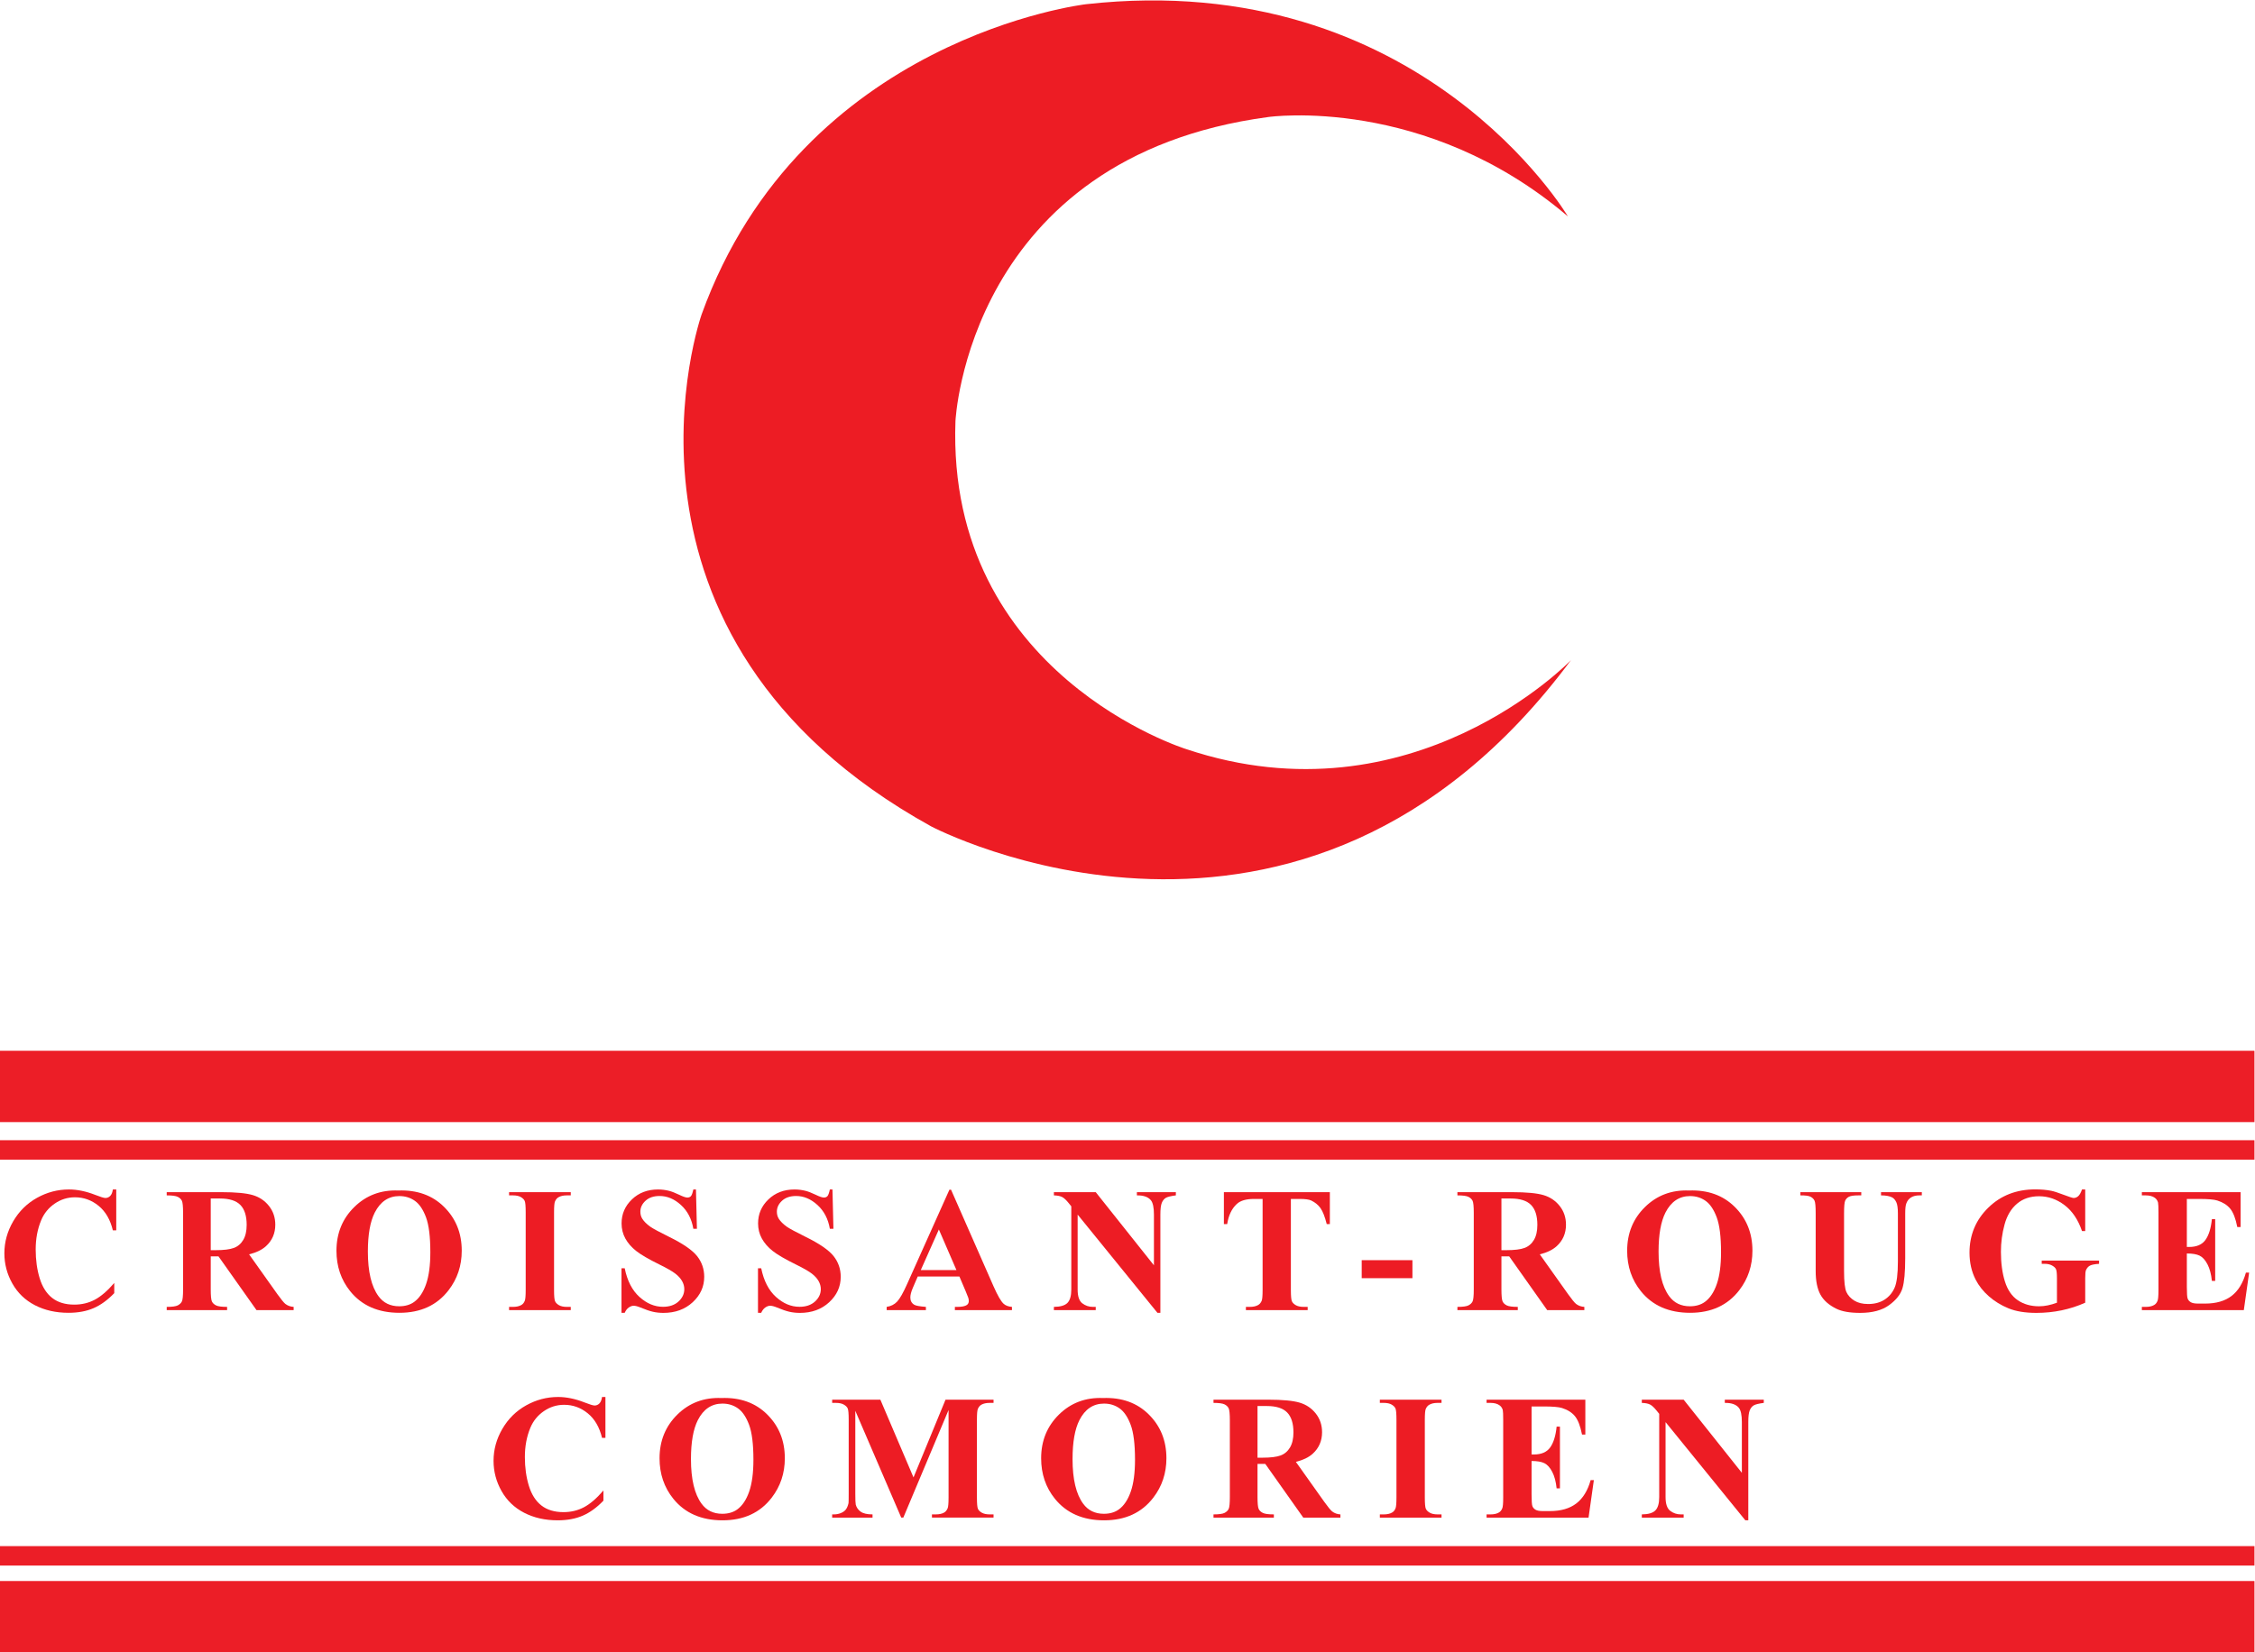 <?xml version="1.0" encoding="UTF-8" standalone="no"?>
<svg
   xmlns:dc="http://purl.org/dc/elements/1.1/"
   xmlns:cc="http://creativecommons.org/ns#"
   xmlns:rdf="http://www.w3.org/1999/02/22-rdf-syntax-ns#"
   xmlns:svg="http://www.w3.org/2000/svg"
   xmlns="http://www.w3.org/2000/svg"
   viewBox="0 0 463.4 339.653"
   height="339.653"
   width="463.4"
   xml:space="preserve"
   id="svg2"
   version="1.1"><defs
     id="defs6" /><g
     transform="matrix(1.333,0,0,-1.333,0,339.653)"
     id="g10"><g
       transform="scale(0.1)"
       id="g12"><path
         id="path14"
         style="fill:#ed1c24;fill-opacity:1;fill-rule:nonzero;stroke:none"
         d="m 2417.15,2214.3 c 0,0 -227.26,384.48 -742.71,327.26 0,0 -438.13,-50.35 -592.77,-478.29 0,0 -175.725,-496.62 353.79,-789.55 0,0 571.67,-302.091 986.38,256.32 0,0 -243.67,-254.03 -592.76,-137.31 0,0 -370.2,114.42 -356.14,505.76 0,0 18.74,407.35 482.65,469.14 0,0 241.33,34.33 461.56,-153.33" /><path
         id="path16"
         style="fill:#ed1c24;fill-opacity:1;fill-rule:nonzero;stroke:none"
         d="M 179.219,713.809 V 650.77 h -5.231 c -3.933,16.46 -11.261,29.062 -21.996,37.82 -10.726,8.762 -22.887,13.148 -36.48,13.148 -11.352,0 -21.774,-3.258 -31.25,-9.797 -9.476,-6.519 -16.406,-15.07 -20.785,-25.609 -5.633,-13.512 -8.453,-28.531 -8.453,-45.062 0,-16.282 2.059,-31.11 6.172,-44.461 4.113,-13.368 10.547,-23.477 19.312,-30.321 8.766,-6.84 20.117,-10.258 34.066,-10.258 11.446,0 21.93,2.5 31.449,7.508 9.524,5.012 19.563,13.633 30.114,25.891 V 553.93 c -10.196,-10.641 -20.817,-18.348 -31.856,-23.129 -11.043,-4.789 -23.937,-7.18 -38.691,-7.18 -19.402,0 -36.641,3.899 -51.703,11.668 -15.066,7.781 -26.688,18.961 -34.871,33.543 -8.18,14.566 -12.273,30.066 -12.273,46.527 0,17.34 4.539,33.801 13.613,49.36 9.074,15.551 21.324,27.621 36.75,36.211 15.426,8.582 31.805,12.879 49.157,12.879 12.781,0 26.289,-2.778 40.5,-8.321 8.226,-3.218 13.457,-4.828 15.695,-4.828 2.859,0 5.34,1.051 7.441,3.16 2.098,2.102 3.465,5.43 4.09,9.989 h 5.231" /><path
         id="path18"
         style="fill:#ed1c24;fill-opacity:1;fill-rule:nonzero;stroke:none"
         d="m 324.883,699.859 v -79.668 h 7.644 c 12.43,0 21.731,1.141 27.899,3.418 6.172,2.282 11.019,6.391 14.554,12.34 3.532,5.942 5.297,13.699 5.297,23.27 0,13.851 -3.242,24.101 -9.726,30.711 -6.485,6.621 -16.918,9.929 -31.313,9.929 z m 0,-89.187 v -50.961 c 0,-9.852 0.605,-16.039 1.812,-18.582 1.203,-2.547 3.328,-4.59 6.371,-6.098 3.039,-1.531 8.715,-2.293 17.032,-2.293 v -4.957 H 257.02 v 4.957 c 8.406,0 14.101,0.782 17.101,2.352 2.992,1.57 5.098,3.601 6.305,6.101 1.207,2.508 1.808,8.668 1.808,18.52 v 118.008 c 0,9.851 -0.601,16.043 -1.808,18.59 -1.207,2.55 -3.336,4.582 -6.371,6.101 -3.043,1.512 -8.719,2.281 -17.035,2.281 v 4.957 h 84.496 c 21.996,0 38.089,-1.527 48.285,-4.558 10.187,-3.039 18.504,-8.66 24.945,-16.828 6.438,-8.18 9.656,-17.774 9.656,-28.77 0,-13.422 -4.828,-24.504 -14.484,-33.262 -6.168,-5.55 -14.801,-9.71 -25.887,-12.48 l 43.723,-61.551 c 5.723,-7.961 9.789,-12.929 12.207,-14.898 3.66,-2.77 7.91,-4.281 12.738,-4.563 v -4.957 h -57.265 l -58.614,82.891 h -11.937" /><path
         id="path20"
         style="fill:#ed1c24;fill-opacity:1;fill-rule:nonzero;stroke:none"
         d="m 615.668,703.609 c -16.629,0 -29.285,-8.488 -37.957,-25.48 -7.066,-13.949 -10.598,-33.981 -10.598,-60.078 0,-31.031 5.453,-53.969 16.364,-68.813 7.601,-10.367 18.242,-15.558 31.921,-15.558 9.211,0 16.903,2.242 23.071,6.711 7.863,5.718 13.992,14.859 18.371,27.429 4.383,12.559 6.574,28.95 6.574,49.149 0,24.051 -2.238,42.051 -6.703,53.992 -4.477,11.93 -10.18,20.359 -17.102,25.277 -6.933,4.91 -14.914,7.371 -23.941,7.371 z m -1.609,8.59 c 28.968,1.071 52.507,-7.379 70.613,-25.359 18.105,-17.961 27.16,-40.449 27.16,-67.461 0,-23.059 -6.754,-43.367 -20.254,-60.891 -17.883,-23.25 -43.14,-34.867 -75.777,-34.867 -32.727,0 -58.028,11.09 -75.914,33.258 -14.125,17.531 -21.192,38.312 -21.192,62.383 0,27 9.192,49.5 27.567,67.527 18.371,18 40.968,26.481 67.797,25.41" /><path
         id="path22"
         style="fill:#ed1c24;fill-opacity:1;fill-rule:nonzero;stroke:none"
         d="m 879.898,532.738 v -4.957 h -95.093 v 4.957 h 6.035 c 5.273,0 9.519,0.942 12.746,2.821 2.32,1.25 4.109,3.39 5.359,6.441 0.989,2.148 1.481,7.77 1.481,16.891 v 119.64 c 0,9.301 -0.492,15.11 -1.481,17.438 -0.98,2.32 -2.972,4.363 -5.965,6.101 -3,1.75 -7.042,2.621 -12.14,2.621 h -6.035 v 4.957 h 95.093 v -4.957 h -6.035 c -5.277,0 -9.523,-0.941 -12.746,-2.82 -2.324,-1.262 -4.152,-3.391 -5.496,-6.441 -0.988,-2.141 -1.476,-7.782 -1.476,-16.899 v -119.64 c 0,-9.289 0.511,-15.102 1.543,-17.43 1.027,-2.32 3.039,-4.352 6.035,-6.102 2.996,-1.75 7.043,-2.621 12.14,-2.621 h 6.035" /><path
         id="path24"
         style="fill:#ed1c24;fill-opacity:1;fill-rule:nonzero;stroke:none"
         d="m 1072.91,713.809 1.47,-60.629 h -5.5 c -2.59,15.211 -8.96,27.429 -19.11,36.679 -10.15,9.262 -21.12,13.891 -32.93,13.891 -9.12,0 -16.34,-2.441 -21.66,-7.32 -5.317,-4.871 -7.977,-10.469 -7.977,-16.821 0,-4.027 0.938,-7.609 2.817,-10.73 2.593,-4.199 6.75,-8.359 12.47,-12.481 4.2,-2.937 13.91,-8.179 29.11,-15.687 21.28,-10.461 35.63,-20.34 43.05,-29.641 7.33,-9.3 10.99,-19.941 10.99,-31.922 0,-15.207 -5.92,-28.277 -17.76,-39.226 -11.85,-10.961 -26.89,-16.434 -45.14,-16.434 -5.72,0 -11.13,0.582 -16.23,1.742 -5.09,1.161 -11.487,3.352 -19.17,6.579 -4.293,1.781 -7.828,2.683 -10.598,2.683 -2.328,0 -4.785,-0.902 -7.379,-2.683 -2.59,-1.789 -4.691,-4.52 -6.3,-8.188 h -4.961 v 68.668 h 4.961 c 3.929,-19.309 11.507,-34.039 22.734,-44.187 11.219,-10.153 23.313,-15.223 36.283,-15.223 10,0 17.99,2.723 23.94,8.18 5.94,5.453 8.91,11.8 8.91,19.05 0,4.282 -1.14,8.442 -3.42,12.473 -2.28,4.02 -5.74,7.848 -10.39,11.457 -4.65,3.621 -12.88,8.34 -24.68,14.152 -16.542,8.141 -28.432,15.071 -35.674,20.789 -7.246,5.731 -12.813,12.122 -16.7,19.18 -3.89,7.059 -5.836,14.852 -5.836,23.34 0,14.48 5.321,26.82 15.965,37.012 10.641,10.199 24.047,15.297 40.235,15.297 5.9,0 11.62,-0.719 17.17,-2.149 4.2,-1.078 9.32,-3.07 15.35,-5.969 6.04,-2.91 10.26,-4.351 12.68,-4.351 2.32,0 4.15,0.711 5.5,2.14 1.34,1.43 2.59,4.872 3.75,10.329 h 4.03" /><path
         id="path26"
         style="fill:#ed1c24;fill-opacity:1;fill-rule:nonzero;stroke:none"
         d="m 1283.35,713.809 1.47,-60.629 h -5.49 c -2.6,15.211 -8.97,27.429 -19.12,36.679 -10.15,9.262 -21.12,13.891 -32.92,13.891 -9.12,0 -16.34,-2.441 -21.66,-7.32 -5.32,-4.871 -7.98,-10.469 -7.98,-16.821 0,-4.027 0.93,-7.609 2.81,-10.73 2.6,-4.199 6.75,-8.359 12.47,-12.481 4.21,-2.937 13.91,-8.179 29.11,-15.687 21.28,-10.461 35.63,-20.34 43.05,-29.641 7.33,-9.3 11,-19.941 11,-31.922 0,-15.207 -5.92,-28.277 -17.77,-39.226 -11.85,-10.961 -26.89,-16.434 -45.13,-16.434 -5.72,0 -11.13,0.582 -16.23,1.742 -5.09,1.161 -11.49,3.352 -19.18,6.579 -4.29,1.781 -7.82,2.683 -10.59,2.683 -2.33,0 -4.79,-0.902 -7.38,-2.683 -2.59,-1.789 -4.69,-4.52 -6.3,-8.188 h -4.97 v 68.668 h 4.97 c 3.93,-19.309 11.5,-34.039 22.73,-44.187 11.22,-10.153 23.31,-15.223 36.28,-15.223 10.01,0 17.99,2.723 23.94,8.18 5.94,5.453 8.92,11.8 8.92,19.05 0,4.282 -1.14,8.442 -3.42,12.473 -2.28,4.02 -5.75,7.848 -10.4,11.457 -4.65,3.621 -12.87,8.34 -24.68,14.152 -16.54,8.141 -28.43,15.071 -35.67,20.789 -7.25,5.731 -12.81,12.122 -16.7,19.18 -3.89,7.059 -5.83,14.852 -5.83,23.34 0,14.48 5.31,26.82 15.96,37.012 10.64,10.199 24.05,15.297 40.23,15.297 5.91,0 11.62,-0.719 17.17,-2.149 4.2,-1.078 9.32,-3.07 15.36,-5.969 6.03,-2.91 10.26,-4.351 12.67,-4.351 2.33,0 4.16,0.711 5.5,2.14 1.34,1.43 2.59,4.872 3.76,10.329 h 4.02" /><path
         id="path28"
         style="fill:#ed1c24;fill-opacity:1;fill-rule:nonzero;stroke:none"
         d="m 1474.48,589.48 -27.09,62.629 -27.9,-62.629 z m 4.56,-9.929 h -64.25 l -7.64,-17.711 c -2.5,-5.891 -3.75,-10.77 -3.75,-14.61 0,-5.089 2.05,-8.851 6.17,-11.261 2.41,-1.438 8.35,-2.508 17.83,-3.231 v -4.957 h -60.49 v 4.957 c 6.53,0.992 11.9,3.692 16.1,8.121 4.2,4.422 9.39,13.563 15.56,27.43 l 65.05,145.121 h 2.55 l 65.58,-149.14 c 6.26,-14.129 11.4,-23.032 15.42,-26.688 3.04,-2.781 7.33,-4.391 12.88,-4.844 v -4.957 h -87.98 v 4.957 h 3.62 c 7.06,0 12.02,0.992 14.89,2.953 1.96,1.438 2.95,3.489 2.95,6.168 0,1.621 -0.27,3.27 -0.81,4.961 -0.18,0.821 -1.52,4.16 -4.02,10.059 l -9.66,22.672" /><path
         id="path30"
         style="fill:#ed1c24;fill-opacity:1;fill-rule:nonzero;stroke:none"
         d="m 1689.22,709.648 89.72,-112.796 v 78.199 c 0,10.91 -1.56,18.281 -4.69,22.129 -4.29,5.179 -11.49,7.679 -21.59,7.511 v 4.957 h 60.08 v -4.957 c -7.69,-0.992 -12.85,-2.261 -15.49,-3.82 -2.64,-1.57 -4.7,-4.121 -6.17,-7.652 -1.48,-3.528 -2.21,-9.59 -2.21,-18.168 v -151.43 h -4.56 l -122.99,151.43 V 559.43 c 0,-10.461 2.39,-17.52 7.18,-21.188 4.78,-3.66 10.25,-5.504 16.43,-5.504 h 4.29 v -4.957 h -64.51 v 4.957 c 10.01,0.094 16.98,2.153 20.92,6.172 3.93,4.031 5.9,10.86 5.9,20.52 v 128.359 l -3.89,4.832 c -3.85,4.82 -7.24,7.988 -10.19,9.52 -2.95,1.519 -7.2,2.371 -12.74,2.55 v 4.957 h 64.51" /><path
         id="path32"
         style="fill:#ed1c24;fill-opacity:1;fill-rule:nonzero;stroke:none"
         d="M 2050.14,709.648 V 660.43 h -4.82 c -2.86,11.351 -6.04,19.511 -9.52,24.468 -3.49,4.961 -8.28,8.934 -14.36,11.883 -3.4,1.61 -9.35,2.41 -17.83,2.41 h -13.56 v -140.3 c 0,-9.289 0.52,-15.102 1.55,-17.43 1.02,-2.32 3.03,-4.352 6.03,-6.102 3,-1.75 7.09,-2.621 12.28,-2.621 h 6.03 v -4.957 h -95.22 v 4.957 h 6.03 c 5.28,0 9.52,0.942 12.75,2.821 2.32,1.25 4.15,3.39 5.5,6.441 0.97,2.148 1.47,7.77 1.47,16.891 v 140.3 h -13.14 c -12.26,0 -21.15,-2.601 -26.69,-7.793 -7.79,-7.226 -12.7,-17.558 -14.76,-30.968 h -5.1 v 49.218 h 163.36" /><path
         id="path34"
         style="fill:#ed1c24;fill-opacity:1;fill-rule:nonzero;stroke:none"
         d="m 2177.44,577 h -78.2 v 27.762 h 78.2 V 577" /><path
         id="path36"
         style="fill:#ed1c24;fill-opacity:1;fill-rule:nonzero;stroke:none"
         d="m 2314.65,699.859 v -79.668 h 7.65 c 12.43,0 21.73,1.141 27.9,3.418 6.16,2.282 11.02,6.391 14.55,12.34 3.53,5.942 5.29,13.699 5.29,23.27 0,13.851 -3.24,24.101 -9.71,30.711 -6.49,6.621 -16.93,9.929 -31.32,9.929 z m 0,-89.187 v -50.961 c 0,-9.852 0.61,-16.039 1.82,-18.582 1.2,-2.547 3.33,-4.59 6.37,-6.098 3.03,-1.531 8.72,-2.293 17.03,-2.293 v -4.957 h -93.08 v 4.957 c 8.4,0 14.1,0.782 17.1,2.352 3,1.57 5.1,3.601 6.3,6.101 1.21,2.508 1.82,8.668 1.82,18.52 v 118.008 c 0,9.851 -0.61,16.043 -1.82,18.59 -1.2,2.55 -3.33,4.582 -6.37,6.101 -3.03,1.512 -8.72,2.281 -17.03,2.281 v 4.957 h 84.49 c 22.01,0 38.1,-1.527 48.29,-4.558 10.19,-3.039 18.51,-8.66 24.95,-16.828 6.43,-8.18 9.65,-17.774 9.65,-28.77 0,-13.422 -4.83,-24.504 -14.48,-33.262 -6.17,-5.55 -14.8,-9.71 -25.89,-12.48 l 43.72,-61.551 c 5.73,-7.961 9.8,-12.929 12.21,-14.898 3.66,-2.77 7.91,-4.281 12.75,-4.563 v -4.957 h -57.28 l -58.6,82.891 h -11.95" /><path
         id="path38"
         style="fill:#ed1c24;fill-opacity:1;fill-rule:nonzero;stroke:none"
         d="m 2605.43,703.609 c -16.63,0 -29.27,-8.488 -37.94,-25.48 -7.07,-13.949 -10.6,-33.981 -10.6,-60.078 0,-31.031 5.45,-53.969 16.36,-68.813 7.59,-10.367 18.24,-15.558 31.92,-15.558 9.21,0 16.9,2.242 23.07,6.711 7.87,5.718 13.99,14.859 18.38,27.429 4.37,12.559 6.57,28.95 6.57,49.149 0,24.051 -2.24,42.051 -6.71,53.992 -4.47,11.93 -10.18,20.359 -17.1,25.277 -6.93,4.91 -14.91,7.371 -23.95,7.371 z m -1.6,8.59 c 28.97,1.071 52.5,-7.379 70.61,-25.359 18.1,-17.961 27.17,-40.449 27.17,-67.461 0,-23.059 -6.76,-43.367 -20.26,-60.891 -17.89,-23.25 -43.14,-34.867 -75.78,-34.867 -32.72,0 -58.03,11.09 -75.91,33.258 -14.13,17.531 -21.19,38.312 -21.19,62.383 0,27 9.18,49.5 27.56,67.527 18.38,18 40.98,26.481 67.8,25.41" /><path
         id="path40"
         style="fill:#ed1c24;fill-opacity:1;fill-rule:nonzero;stroke:none"
         d="m 2775.5,709.648 h 93.89 v -4.957 h -4.7 c -7.06,0 -11.91,-0.75 -14.55,-2.222 -2.64,-1.481 -4.51,-3.508 -5.63,-6.098 -1.12,-2.59 -1.67,-9.082 -1.67,-19.449 v -89.051 c 0,-16.281 1.22,-27.051 3.68,-32.32 2.46,-5.281 6.5,-9.66 12.14,-13.153 5.63,-3.488 12.74,-5.226 21.33,-5.226 9.83,0 18.21,2.207 25.14,6.637 6.93,4.421 12.12,10.523 15.56,18.312 3.45,7.77 5.16,21.328 5.16,40.629 v 74.172 c 0,8.137 -0.85,13.949 -2.54,17.43 -1.7,3.5 -3.85,5.91 -6.44,7.25 -4.02,2.058 -9.71,3.089 -17.03,3.089 v 4.957 h 62.9 v -4.957 h -3.76 c -5.1,0 -9.35,-1.031 -12.74,-3.089 -3.4,-2.063 -5.85,-5.141 -7.38,-9.262 -1.16,-2.86 -1.74,-8 -1.74,-15.418 v -69.07 c 0,-21.372 -1.41,-36.801 -4.22,-46.27 -2.82,-9.48 -9.68,-18.191 -20.59,-26.152 -10.91,-7.961 -25.8,-11.942 -44.67,-11.942 -15.73,0 -27.89,2.102 -36.47,6.301 -11.72,5.731 -19.99,13.063 -24.82,22 -4.82,8.941 -7.24,20.961 -7.24,36.082 v 89.051 c 0,10.457 -0.58,16.969 -1.74,19.508 -1.16,2.55 -3.18,4.582 -6.04,6.109 -2.86,1.52 -8.13,2.231 -15.83,2.152 v 4.957" /><path
         id="path42"
         style="fill:#ed1c24;fill-opacity:1;fill-rule:nonzero;stroke:none"
         d="m 3214.63,713.809 v -64.11 h -4.96 c -5.99,17.531 -14.98,30.852 -26.96,39.973 -11.98,9.117 -25.08,13.68 -39.3,13.68 -13.59,0 -24.9,-3.832 -33.92,-11.481 -9.04,-7.633 -15.43,-18.301 -19.18,-31.98 -3.76,-13.68 -5.64,-27.719 -5.64,-42.121 0,-17.43 2.05,-32.719 6.17,-45.872 4.12,-13.128 10.75,-22.789 19.92,-28.957 9.16,-6.171 20.05,-9.261 32.65,-9.261 4.39,0 8.88,0.468 13.49,1.41 4.6,0.941 9.32,2.301 14.14,4.09 V 577 c 0,7.16 -0.49,11.789 -1.47,13.891 -0.98,2.097 -3.02,3.988 -6.1,5.691 -3.08,1.699 -6.82,2.547 -11.2,2.547 h -4.7 v 4.973 h 88.39 v -4.973 c -6.71,-0.438 -11.38,-1.359 -14.02,-2.738 -2.64,-1.391 -4.67,-3.7 -6.1,-6.911 -0.81,-1.699 -1.21,-5.859 -1.21,-12.48 v -37.82 c -11.62,-5.192 -23.72,-9.09 -36.28,-11.731 -12.56,-2.64 -25.59,-3.961 -39.09,-3.961 -17.26,0 -31.59,2.352 -42.99,7.051 -11.4,4.68 -21.46,10.852 -30.17,18.5 -8.72,7.652 -15.54,16.25 -20.46,25.82 -6.26,12.34 -9.39,26.153 -9.39,41.442 0,27.359 9.61,50.48 28.84,69.34 19.22,18.871 43.41,28.3 72.56,28.3 9.02,0 17.17,-0.722 24.41,-2.14 3.93,-0.719 10.3,-2.762 19.11,-6.11 8.81,-3.351 14.02,-5.031 15.62,-5.031 2.51,0 4.84,0.922 6.98,2.762 2.14,1.816 4.12,5.289 5.9,10.387 h 4.96" /><path
         id="path44"
         style="fill:#ed1c24;fill-opacity:1;fill-rule:nonzero;stroke:none"
         d="m 3371.29,699.191 v -74.043 h 3.62 c 11.53,0 19.89,3.633 25.09,10.864 5.17,7.25 8.48,17.929 9.92,32.058 h 5.09 v -95.218 h -5.09 c -1.08,10.367 -3.33,18.859 -6.78,25.48 -3.44,6.609 -7.44,11.059 -12,13.348 -4.56,2.269 -11.18,3.422 -19.85,3.422 v -51.243 c 0,-10.007 0.42,-16.14 1.27,-18.371 0.85,-2.238 2.44,-4.078 4.77,-5.5 2.32,-1.437 6.07,-2.148 11.26,-2.148 h 10.87 c 16.98,0 30.59,3.941 40.84,11.808 10.23,7.864 17.59,19.844 22.06,35.934 h 4.96 l -8.18,-57.801 h -157.19 v 4.957 h 6.03 c 5.28,0 9.52,0.942 12.75,2.821 2.32,1.25 4.11,3.39 5.36,6.441 0.99,2.148 1.47,7.77 1.47,16.891 v 119.64 c 0,8.231 -0.22,13.278 -0.66,15.16 -0.9,3.118 -2.55,5.539 -4.97,7.239 -3.4,2.511 -8.05,3.761 -13.95,3.761 h -6.03 v 4.957 h 152.22 v -53.777 h -5.09 c -2.6,13.141 -6.23,22.578 -10.93,28.301 -4.7,5.719 -11.34,9.918 -19.92,12.609 -5.01,1.61 -14.4,2.41 -28.17,2.41 h -18.77" /><path
         id="path46"
         style="fill:#ed1c24;fill-opacity:1;fill-rule:nonzero;stroke:none"
         d="M 933.344,393.809 V 330.77 h -5.231 c -3.933,16.46 -11.261,29.062 -21.996,37.82 -10.726,8.762 -22.887,13.148 -36.476,13.148 -11.356,0 -21.774,-3.258 -31.25,-9.797 -9.481,-6.519 -16.411,-15.07 -20.789,-25.609 -5.633,-13.512 -8.454,-28.531 -8.454,-45.062 0,-16.282 2.059,-31.11 6.172,-44.461 4.114,-13.368 10.547,-23.477 19.313,-30.317 8.765,-6.844 20.117,-10.262 34.066,-10.262 11.446,0 21.93,2.5 31.453,7.508 9.52,5.012 19.559,13.633 30.114,25.891 V 233.93 c -10.2,-10.641 -20.817,-18.348 -31.86,-23.129 -11.043,-4.789 -23.937,-7.18 -38.687,-7.18 -19.406,0 -36.645,3.899 -51.707,11.668 -15.067,7.781 -26.688,18.961 -34.871,33.543 -8.18,14.566 -12.274,30.066 -12.274,46.527 0,17.34 4.539,33.801 13.613,49.36 9.075,15.551 21.325,27.621 36.75,36.211 15.426,8.582 31.805,12.879 49.157,12.879 12.781,0 26.289,-2.778 40.504,-8.321 8.226,-3.218 13.457,-4.828 15.691,-4.828 2.859,0 5.344,1.051 7.441,3.16 2.098,2.102 3.465,5.43 4.09,9.989 h 5.231" /><path
         id="path48"
         style="fill:#ed1c24;fill-opacity:1;fill-rule:nonzero;stroke:none"
         d="m 1113.75,383.609 c -16.63,0 -29.29,-8.488 -37.96,-25.48 -7.06,-13.949 -10.59,-33.981 -10.59,-60.078 0,-31.031 5.45,-53.969 16.36,-68.813 7.6,-10.367 18.24,-15.558 31.92,-15.558 9.21,0 16.9,2.242 23.07,6.711 7.86,5.718 13.99,14.859 18.37,27.429 4.38,12.559 6.57,28.95 6.57,49.149 0,24.051 -2.23,42.051 -6.7,53.992 -4.47,11.93 -10.18,20.359 -17.1,25.277 -6.93,4.91 -14.91,7.371 -23.94,7.371 z m -1.61,8.59 c 28.97,1.071 52.51,-7.379 70.61,-25.359 18.11,-17.961 27.16,-40.449 27.16,-67.461 0,-23.059 -6.75,-43.367 -20.25,-60.887 -17.88,-23.25 -43.14,-34.871 -75.78,-34.871 -32.72,0 -58.03,11.09 -75.91,33.258 -14.13,17.531 -21.19,38.312 -21.19,62.383 0,27 9.19,49.5 27.56,67.527 18.37,18 40.97,26.481 67.8,25.41" /><path
         id="path50"
         style="fill:#ed1c24;fill-opacity:1;fill-rule:nonzero;stroke:none"
         d="m 1408.29,269.742 49.36,119.906 h 74.03 v -4.957 h -5.9 c -5.36,0 -9.66,-0.941 -12.88,-2.82 -2.24,-1.262 -4.02,-3.359 -5.36,-6.312 -0.99,-2.137 -1.48,-7.727 -1.48,-16.758 v -119.91 c 0,-9.289 0.49,-15.102 1.48,-17.43 0.98,-2.32 2.99,-4.352 6.03,-6.102 3.04,-1.75 7.11,-2.617 12.21,-2.617 h 5.9 v -4.961 h -94.96 v 4.961 h 5.9 c 5.37,0 9.66,0.938 12.88,2.817 2.23,1.25 4.02,3.39 5.36,6.441 0.99,2.148 1.48,7.77 1.48,16.891 v 134.8 l -69.74,-165.91 h -3.22 L 1318.56,372.48 V 244.391 c 0,-8.93 0.22,-14.43 0.67,-16.493 1.17,-4.468 3.69,-8.117 7.58,-10.929 3.89,-2.821 9.99,-4.227 18.31,-4.227 v -4.961 h -62.23 v 4.961 h 1.88 c 4.02,-0.094 7.77,0.559 11.26,1.949 3.49,1.379 6.12,3.239 7.92,5.559 1.78,2.332 3.16,5.59 4.15,9.801 0.18,0.969 0.27,5.531 0.27,13.679 v 115.071 c 0,9.211 -0.49,14.961 -1.48,17.23 -0.98,2.289 -2.99,4.301 -6.03,6.039 -3.04,1.75 -7.11,2.621 -12.21,2.621 h -5.76 v 4.957 h 74.3 l 51.1,-119.906" /><path
         id="path52"
         style="fill:#ed1c24;fill-opacity:1;fill-rule:nonzero;stroke:none"
         d="m 1702.02,383.609 c -16.63,0 -29.29,-8.488 -37.96,-25.48 -7.06,-13.949 -10.59,-33.981 -10.59,-60.078 0,-31.031 5.45,-53.969 16.36,-68.813 7.6,-10.367 18.24,-15.558 31.92,-15.558 9.21,0 16.9,2.242 23.07,6.711 7.87,5.718 13.99,14.859 18.37,27.429 4.38,12.559 6.58,28.95 6.58,49.149 0,24.051 -2.24,42.051 -6.71,53.992 -4.47,11.93 -10.17,20.359 -17.1,25.277 -6.93,4.91 -14.91,7.371 -23.94,7.371 z m -1.61,8.59 c 28.97,1.071 52.51,-7.379 70.62,-25.359 18.1,-17.961 27.15,-40.449 27.15,-67.461 0,-23.059 -6.75,-43.367 -20.25,-60.887 -17.88,-23.25 -43.14,-34.871 -75.78,-34.871 -32.72,0 -58.02,11.09 -75.91,33.258 -14.13,17.531 -21.19,38.312 -21.19,62.383 0,27 9.19,49.5 27.56,67.527 18.38,18 40.97,26.481 67.8,25.41" /><path
         id="path54"
         style="fill:#ed1c24;fill-opacity:1;fill-rule:nonzero;stroke:none"
         d="m 1938.62,379.859 v -79.668 h 7.64 c 12.44,0 21.73,1.141 27.91,3.418 6.16,2.282 11.01,6.391 14.55,12.34 3.52,5.942 5.29,13.699 5.29,23.27 0,13.851 -3.24,24.101 -9.72,30.711 -6.48,6.621 -16.92,9.929 -31.32,9.929 z m 0,-89.187 v -50.961 c 0,-9.852 0.6,-16.039 1.81,-18.582 1.21,-2.547 3.33,-4.59 6.37,-6.098 3.04,-1.531 8.72,-2.289 17.03,-2.289 v -4.961 h -93.07 v 4.961 c 8.4,0 14.1,0.778 17.1,2.348 2.99,1.57 5.09,3.601 6.3,6.101 1.21,2.508 1.81,8.668 1.81,18.52 v 118.008 c 0,9.851 -0.6,16.043 -1.81,18.59 -1.21,2.55 -3.33,4.582 -6.37,6.101 -3.04,1.512 -8.72,2.281 -17.03,2.281 v 4.957 h 84.49 c 22,0 38.09,-1.527 48.28,-4.558 10.2,-3.039 18.52,-8.66 24.95,-16.828 6.44,-8.18 9.66,-17.774 9.66,-28.77 0,-13.422 -4.83,-24.504 -14.48,-33.262 -6.17,-5.55 -14.81,-9.71 -25.89,-12.48 l 43.72,-61.551 c 5.72,-7.961 9.79,-12.929 12.21,-14.898 3.66,-2.77 7.91,-4.281 12.74,-4.559 v -4.961 h -57.27 l -58.61,82.891 h -11.94" /><path
         id="path56"
         style="fill:#ed1c24;fill-opacity:1;fill-rule:nonzero;stroke:none"
         d="m 2222.29,212.742 v -4.961 h -95.09 v 4.961 h 6.04 c 5.27,0 9.52,0.938 12.74,2.817 2.33,1.25 4.11,3.39 5.36,6.441 0.99,2.148 1.48,7.77 1.48,16.891 v 119.64 c 0,9.301 -0.49,15.11 -1.48,17.438 -0.98,2.32 -2.97,4.363 -5.96,6.101 -3,1.75 -7.05,2.621 -12.14,2.621 h -6.04 v 4.957 h 95.09 v -4.957 h -6.04 c -5.27,0 -9.52,-0.941 -12.73,-2.82 -2.33,-1.262 -4.16,-3.391 -5.5,-6.441 -0.98,-2.141 -1.47,-7.782 -1.47,-16.899 v -119.64 c 0,-9.289 0.51,-15.102 1.53,-17.43 1.04,-2.32 3.05,-4.352 6.04,-6.102 2.99,-1.75 7.05,-2.617 12.13,-2.617 h 6.04" /><path
         id="path58"
         style="fill:#ed1c24;fill-opacity:1;fill-rule:nonzero;stroke:none"
         d="m 2361.12,379.191 v -74.043 h 3.61 c 11.53,0 19.89,3.633 25.09,10.864 5.18,7.25 8.49,17.929 9.92,32.058 h 5.1 v -95.218 h -5.1 c -1.07,10.367 -3.33,18.859 -6.78,25.48 -3.43,6.609 -7.44,11.059 -12,13.348 -4.56,2.269 -11.18,3.422 -19.84,3.422 v -51.243 c 0,-10.007 0.42,-16.14 1.27,-18.371 0.85,-2.238 2.43,-4.078 4.76,-5.5 2.33,-1.437 6.08,-2.148 11.26,-2.148 h 10.87 c 16.98,0 30.6,3.941 40.84,11.808 10.24,7.864 17.59,19.844 22.06,35.934 h 4.96 l -8.18,-57.801 h -157.19 v 4.961 h 6.04 c 5.27,0 9.52,0.938 12.74,2.817 2.33,1.25 4.11,3.39 5.36,6.441 0.99,2.148 1.48,7.77 1.48,16.891 v 119.64 c 0,8.231 -0.23,13.278 -0.67,15.16 -0.89,3.118 -2.55,5.539 -4.97,7.239 -3.4,2.511 -8.04,3.761 -13.94,3.761 h -6.04 v 4.957 H 2444 v -53.777 h -5.1 c -2.6,13.141 -6.23,22.578 -10.93,28.301 -4.69,5.719 -11.33,9.918 -19.92,12.609 -5.01,1.61 -14.39,2.41 -28.16,2.41 h -18.77" /><path
         id="path60"
         style="fill:#ed1c24;fill-opacity:1;fill-rule:nonzero;stroke:none"
         d="m 2595.57,389.648 89.73,-112.796 v 78.199 c 0,10.91 -1.56,18.281 -4.69,22.129 -4.3,5.179 -11.49,7.679 -21.6,7.511 v 4.957 h 60.09 v -4.957 c -7.69,-0.992 -12.85,-2.261 -15.49,-3.82 -2.64,-1.57 -4.7,-4.121 -6.17,-7.652 -1.48,-3.528 -2.21,-9.59 -2.21,-18.168 v -151.43 h -4.56 l -122.99,151.43 V 239.43 c 0,-10.461 2.38,-17.52 7.17,-21.188 4.78,-3.66 10.26,-5.5 16.43,-5.5 h 4.29 v -4.961 h -64.51 v 4.961 c 10.02,0.09 16.99,2.149 20.93,6.168 3.93,4.031 5.9,10.86 5.9,20.52 v 128.359 l -3.89,4.832 c -3.85,4.82 -7.25,7.988 -10.2,9.52 -2.95,1.519 -7.19,2.371 -12.74,2.55 v 4.957 h 64.51" /><path
         id="path62"
         style="fill:#ec1e27;fill-opacity:1;fill-rule:nonzero;stroke:none"
         d="M 3475.54,0 H 0 V 110 H 3475.54 V 0" /><path
         id="path64"
         style="fill:#ec1e27;fill-opacity:1;fill-rule:nonzero;stroke:none"
         d="M 3475.54,133.84 H 0 v 30 h 3475.54 v -30" /><path
         id="path66"
         style="fill:#ec1e27;fill-opacity:1;fill-rule:nonzero;stroke:none"
         d="M 3475.54,817.699 H 0 v 110 h 3475.54 v -110" /><path
         id="path68"
         style="fill:#ec1e27;fill-opacity:1;fill-rule:nonzero;stroke:none"
         d="M 3475.54,759.762 H 0 v 30 h 3475.54 v -30" /></g></g></svg>